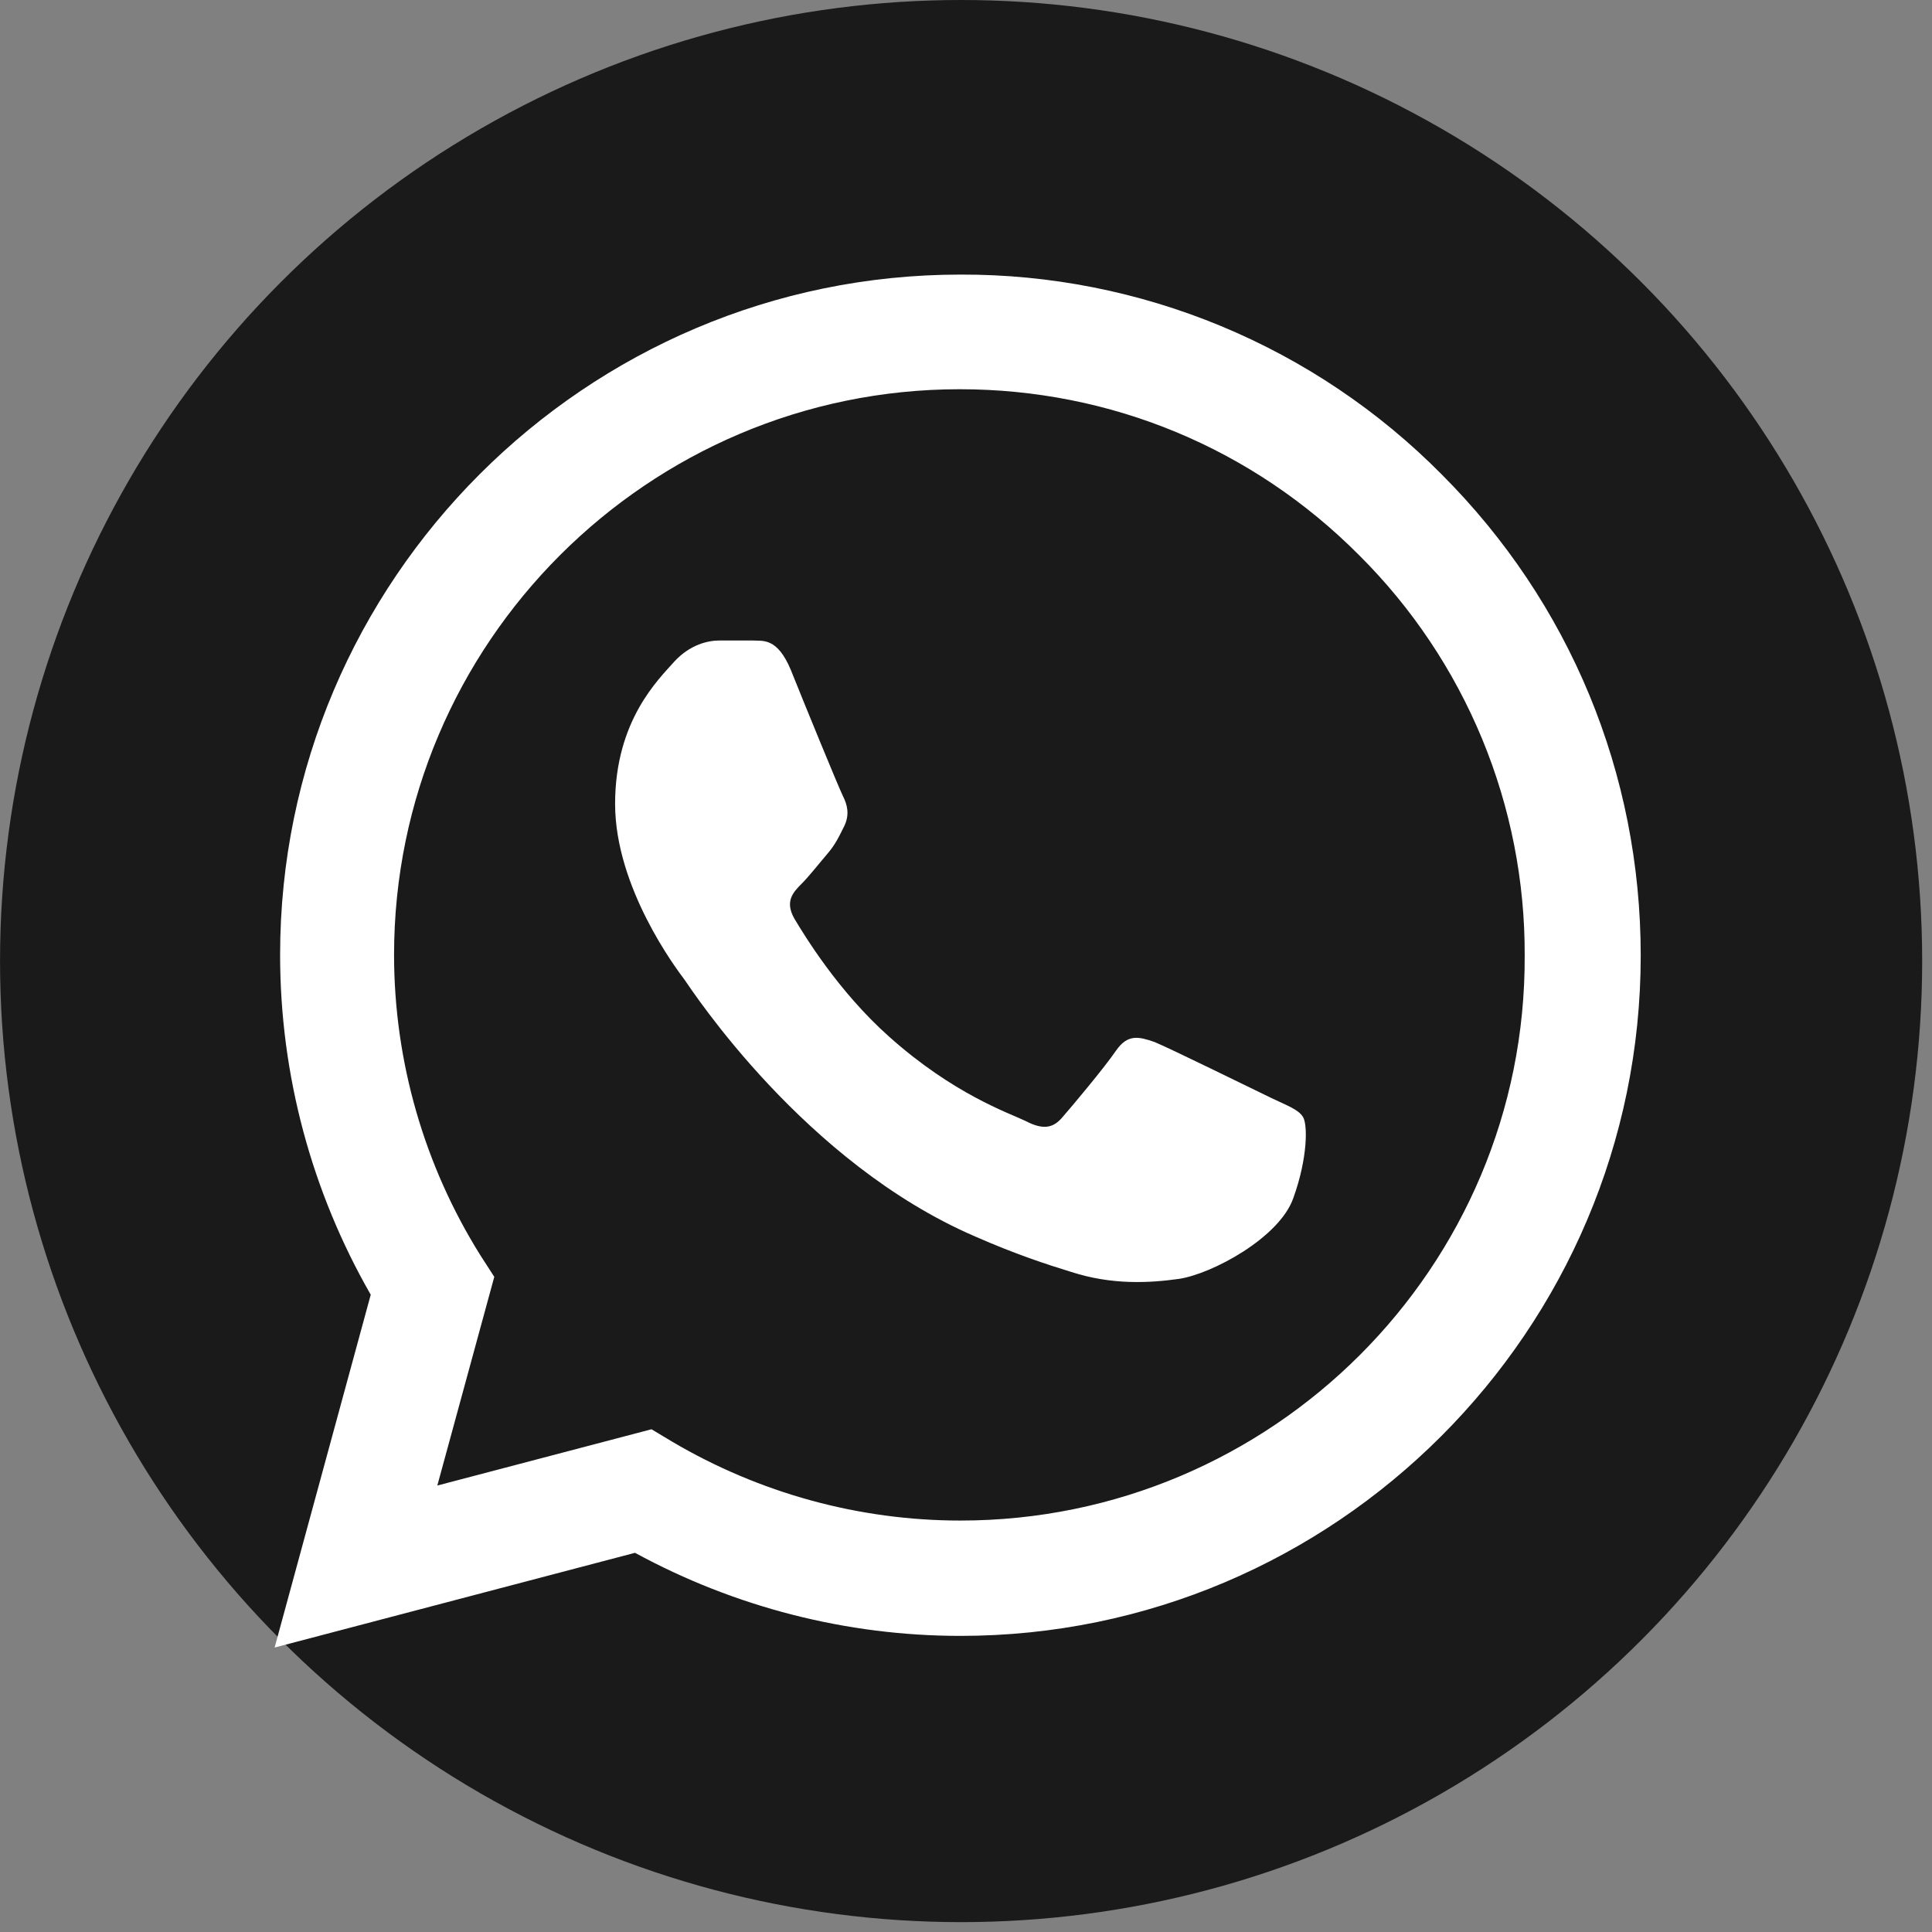 <svg width="40" height="40" viewBox="0 0 56 56" fill="none" xmlns="http://www.w3.org/2000/svg">
<rect x="0" y="0" width="56" height="56" fill="#808080" stroke="none"/>
<circle cx="27.858" cy="27.857" r="27.857" fill="black" fill-opacity="0.8"/>
<path d="M41.786 13.749C39.962 11.907 37.789 10.446 35.394 9.452C32.999 8.458 30.431 7.95 27.838 7.959C16.974 7.959 8.119 16.814 8.119 27.678C8.119 31.16 9.034 34.543 10.746 37.528L7.96 47.755L18.406 45.009C21.292 46.581 24.535 47.417 27.838 47.417C38.702 47.417 47.557 38.562 47.557 27.698C47.557 22.425 45.507 17.47 41.786 13.749ZM27.838 44.074C24.893 44.074 22.008 43.278 19.481 41.786L18.884 41.428L12.676 43.059L14.327 37.01L13.929 36.393C12.293 33.781 11.424 30.761 11.422 27.678C11.422 18.644 18.784 11.282 27.818 11.282C32.196 11.282 36.315 12.993 39.399 16.097C40.926 17.617 42.136 19.425 42.96 21.417C43.783 23.408 44.203 25.543 44.194 27.698C44.234 36.731 36.872 44.074 27.838 44.074ZM36.832 31.817C36.334 31.578 33.907 30.384 33.469 30.205C33.011 30.046 32.693 29.966 32.355 30.444C32.017 30.941 31.081 32.056 30.803 32.374C30.524 32.712 30.226 32.752 29.728 32.493C29.231 32.255 27.639 31.717 25.769 30.046C24.296 28.733 23.321 27.121 23.023 26.623C22.744 26.126 22.983 25.867 23.242 25.609C23.46 25.39 23.739 25.032 23.978 24.753C24.217 24.474 24.316 24.256 24.475 23.937C24.634 23.599 24.555 23.32 24.436 23.081C24.316 22.843 23.321 20.415 22.923 19.42C22.525 18.465 22.107 18.585 21.809 18.565H20.854C20.516 18.565 19.998 18.684 19.541 19.181C19.103 19.679 17.829 20.873 17.829 23.3C17.829 25.728 19.6 28.076 19.839 28.394C20.078 28.733 23.321 33.707 28.256 35.836C29.43 36.353 30.345 36.652 31.061 36.871C32.236 37.249 33.31 37.189 34.166 37.07C35.121 36.931 37.091 35.876 37.489 34.722C37.906 33.568 37.906 32.593 37.767 32.374C37.628 32.155 37.329 32.056 36.832 31.817Z" fill="white"/>
</svg>
